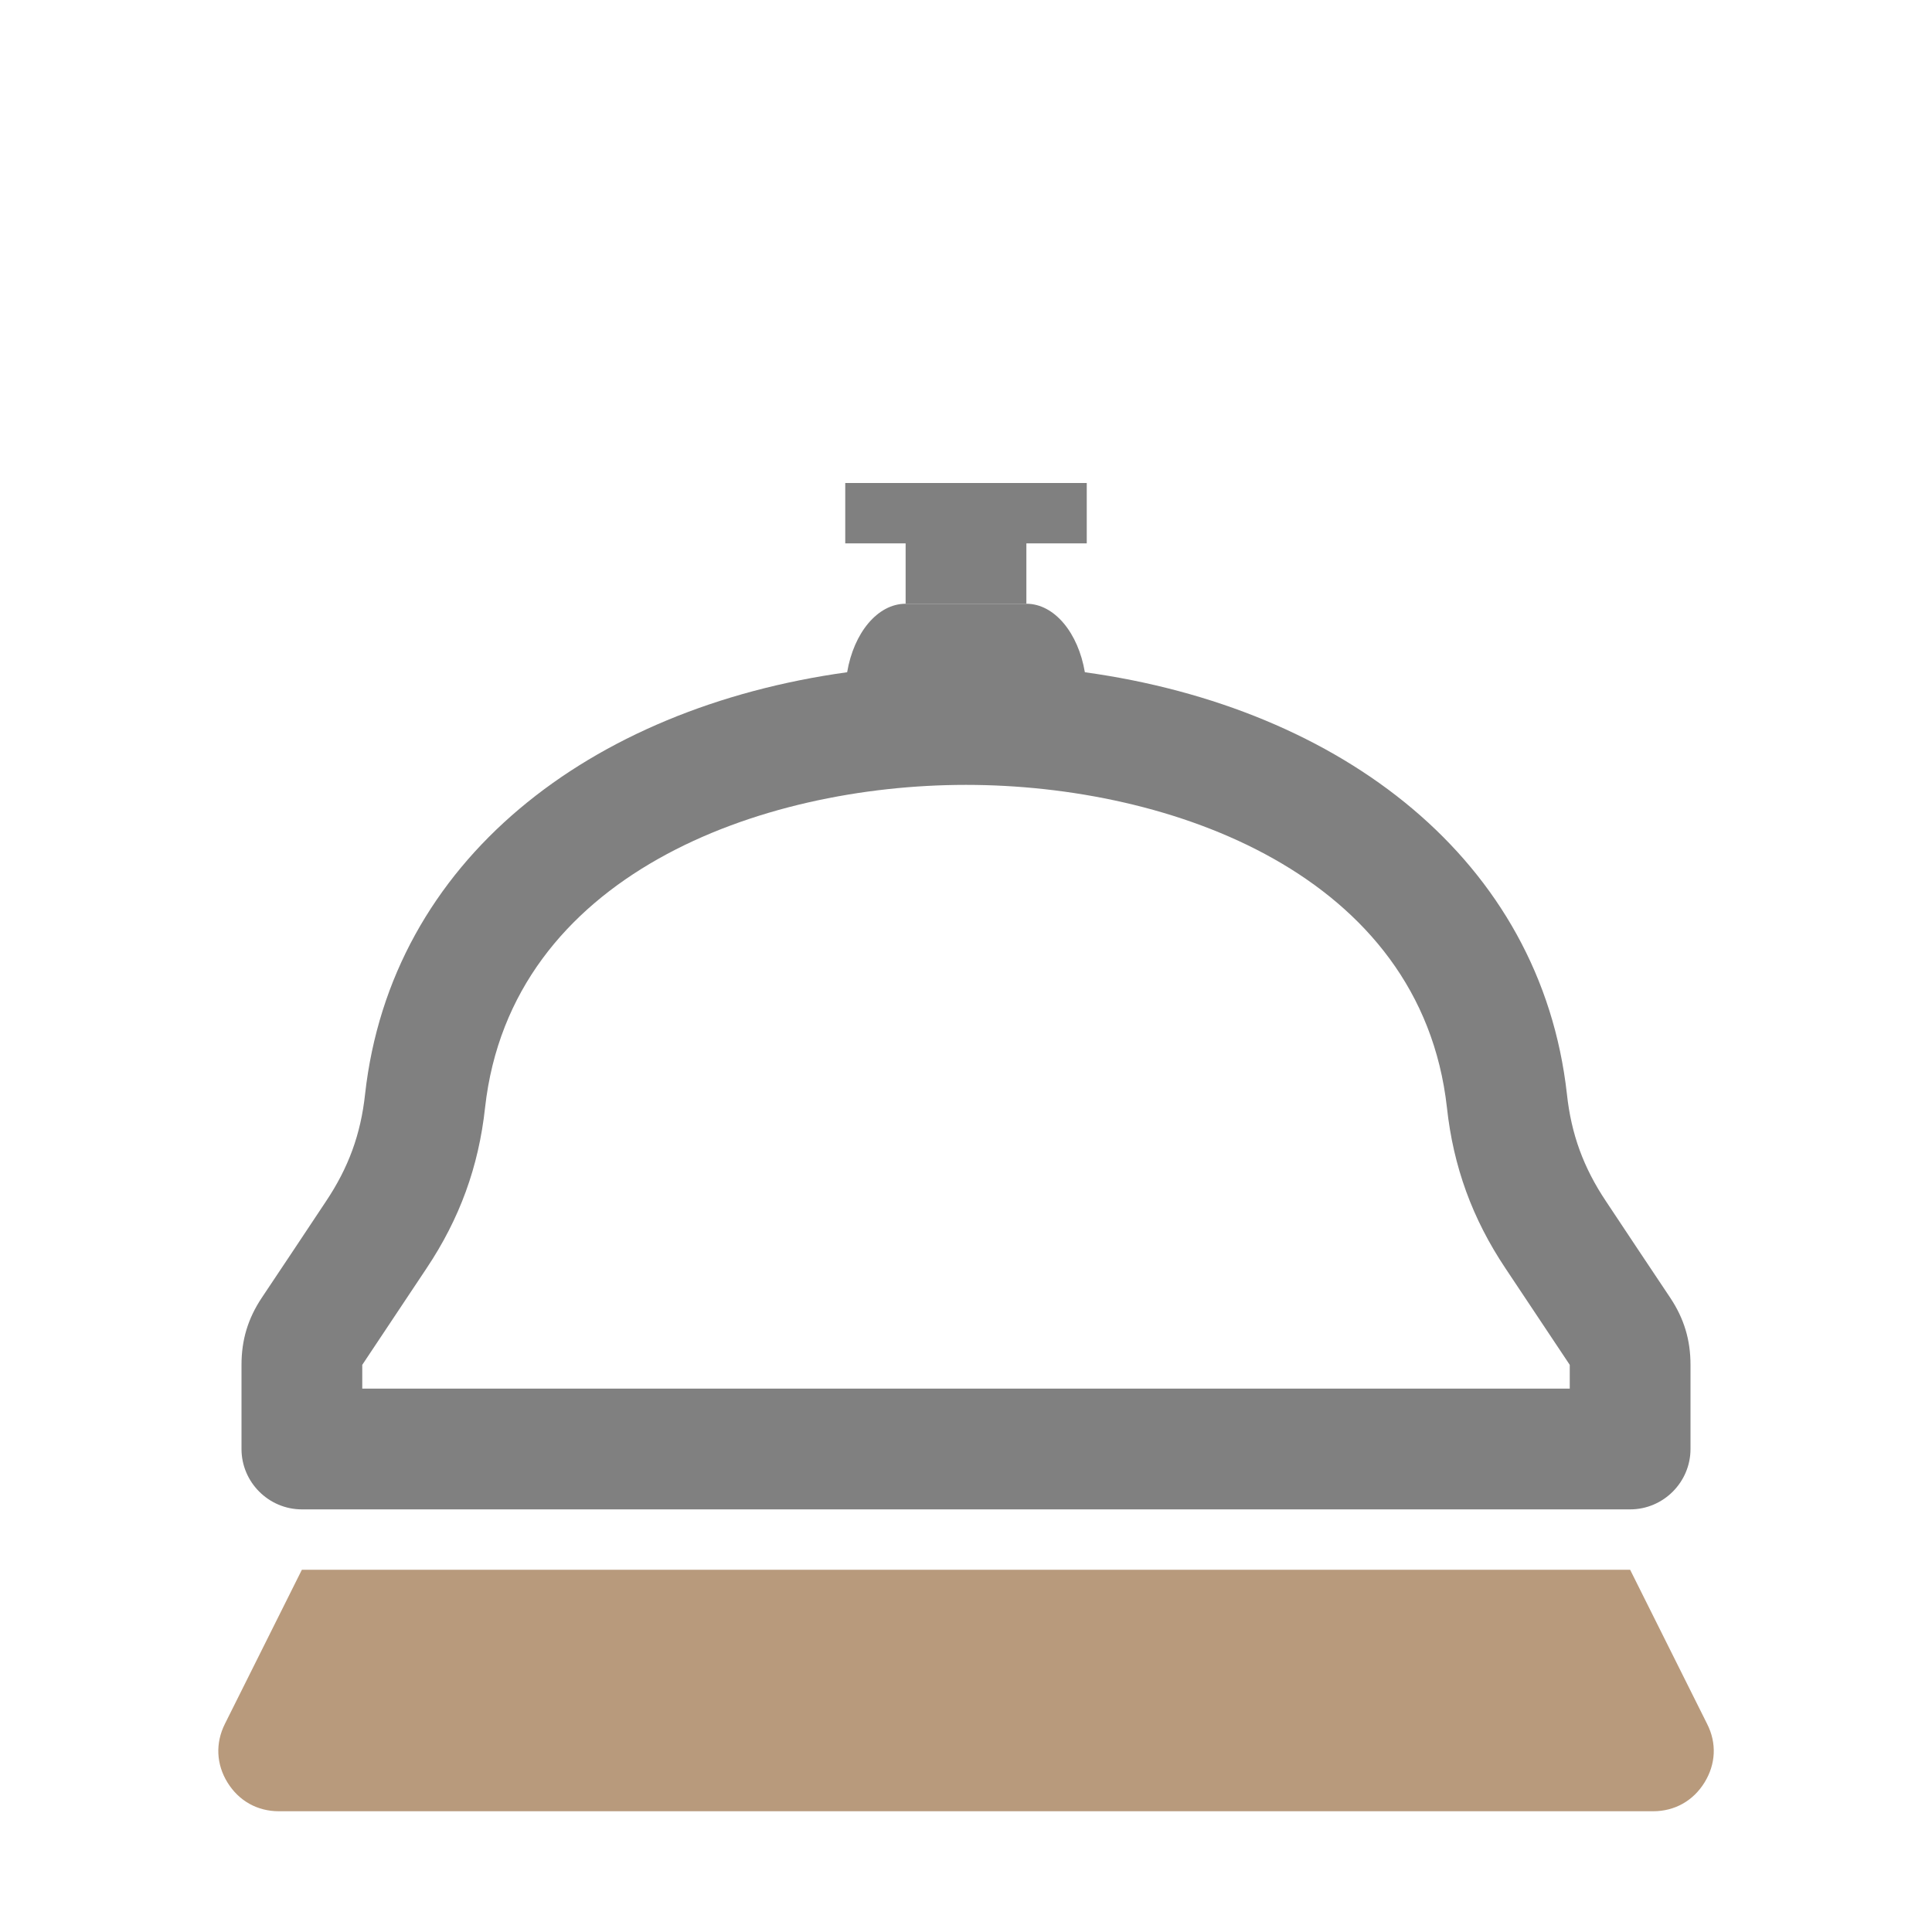 <?xml version="1.0" encoding="UTF-8"?>
<!DOCTYPE svg PUBLIC "-//W3C//DTD SVG 1.1//EN" "http://www.w3.org/Graphics/SVG/1.1/DTD/svg11.dtd">
<svg xmlns="http://www.w3.org/2000/svg" xml:space="preserve" width="1024px" height="1024px" shape-rendering="geometricPrecision" text-rendering="geometricPrecision" image-rendering="optimizeQuality" fill-rule="nonzero" clip-rule="evenodd" viewBox="0 0 10240 10240" xmlns:xlink="http://www.w3.org/1999/xlink">
	<title>service_bell icon</title>
	<desc>service_bell icon from the IconExperience.com O-Collection. Copyright by INCORS GmbH (www.incors.com).</desc>
	<path id="curve2" fill="#B89A7C" d="M1600 8320l7040 0c136,272 272,545 408,817 52,102 46,214 -14,311 -60,97 -158,152 -272,152l-7284 0c-114,0 -212,-55 -272,-152 -60,-97 -65,-209 -14,-311 136,-272 272,-545 408,-817z"/>
	<path id="curve1" fill="#808080" d="M4800 3200l640 0c149,0 275,155 310,363 1365,189 2417,998 2555,2236 23,213 88,390 207,568 113,171 227,341 341,512 73,110 107,223 107,355l0 126 0 320c0,176 -144,320 -320,320l-7040 0c-176,0 -320,-144 -320,-320 0,-149 0,-297 0,-446 0,-132 34,-245 107,-355 114,-171 228,-341 341,-512 119,-178 184,-355 207,-568 138,-1238 1190,-2047 2555,-2236 35,-208 161,-363 310,-363zm3520 4034c0,0 -312,-468 -341,-512 -175,-262 -276,-538 -310,-852 -138,-1235 -1461,-1710 -2549,-1710 -1088,0 -2411,475 -2549,1710 -34,314 -135,590 -310,852 -114,171 -227,341 -341,512 0,42 0,84 0,126l6400 0c0,-42 0,-84 0,-126z"/>
	<path id="curve0" fill="#808080" d="M4480,2560 5760,2560 5760,2880 5440,2880 5440,3200 4800,3200 4800,2880 4480,2880z"/>
</svg>
